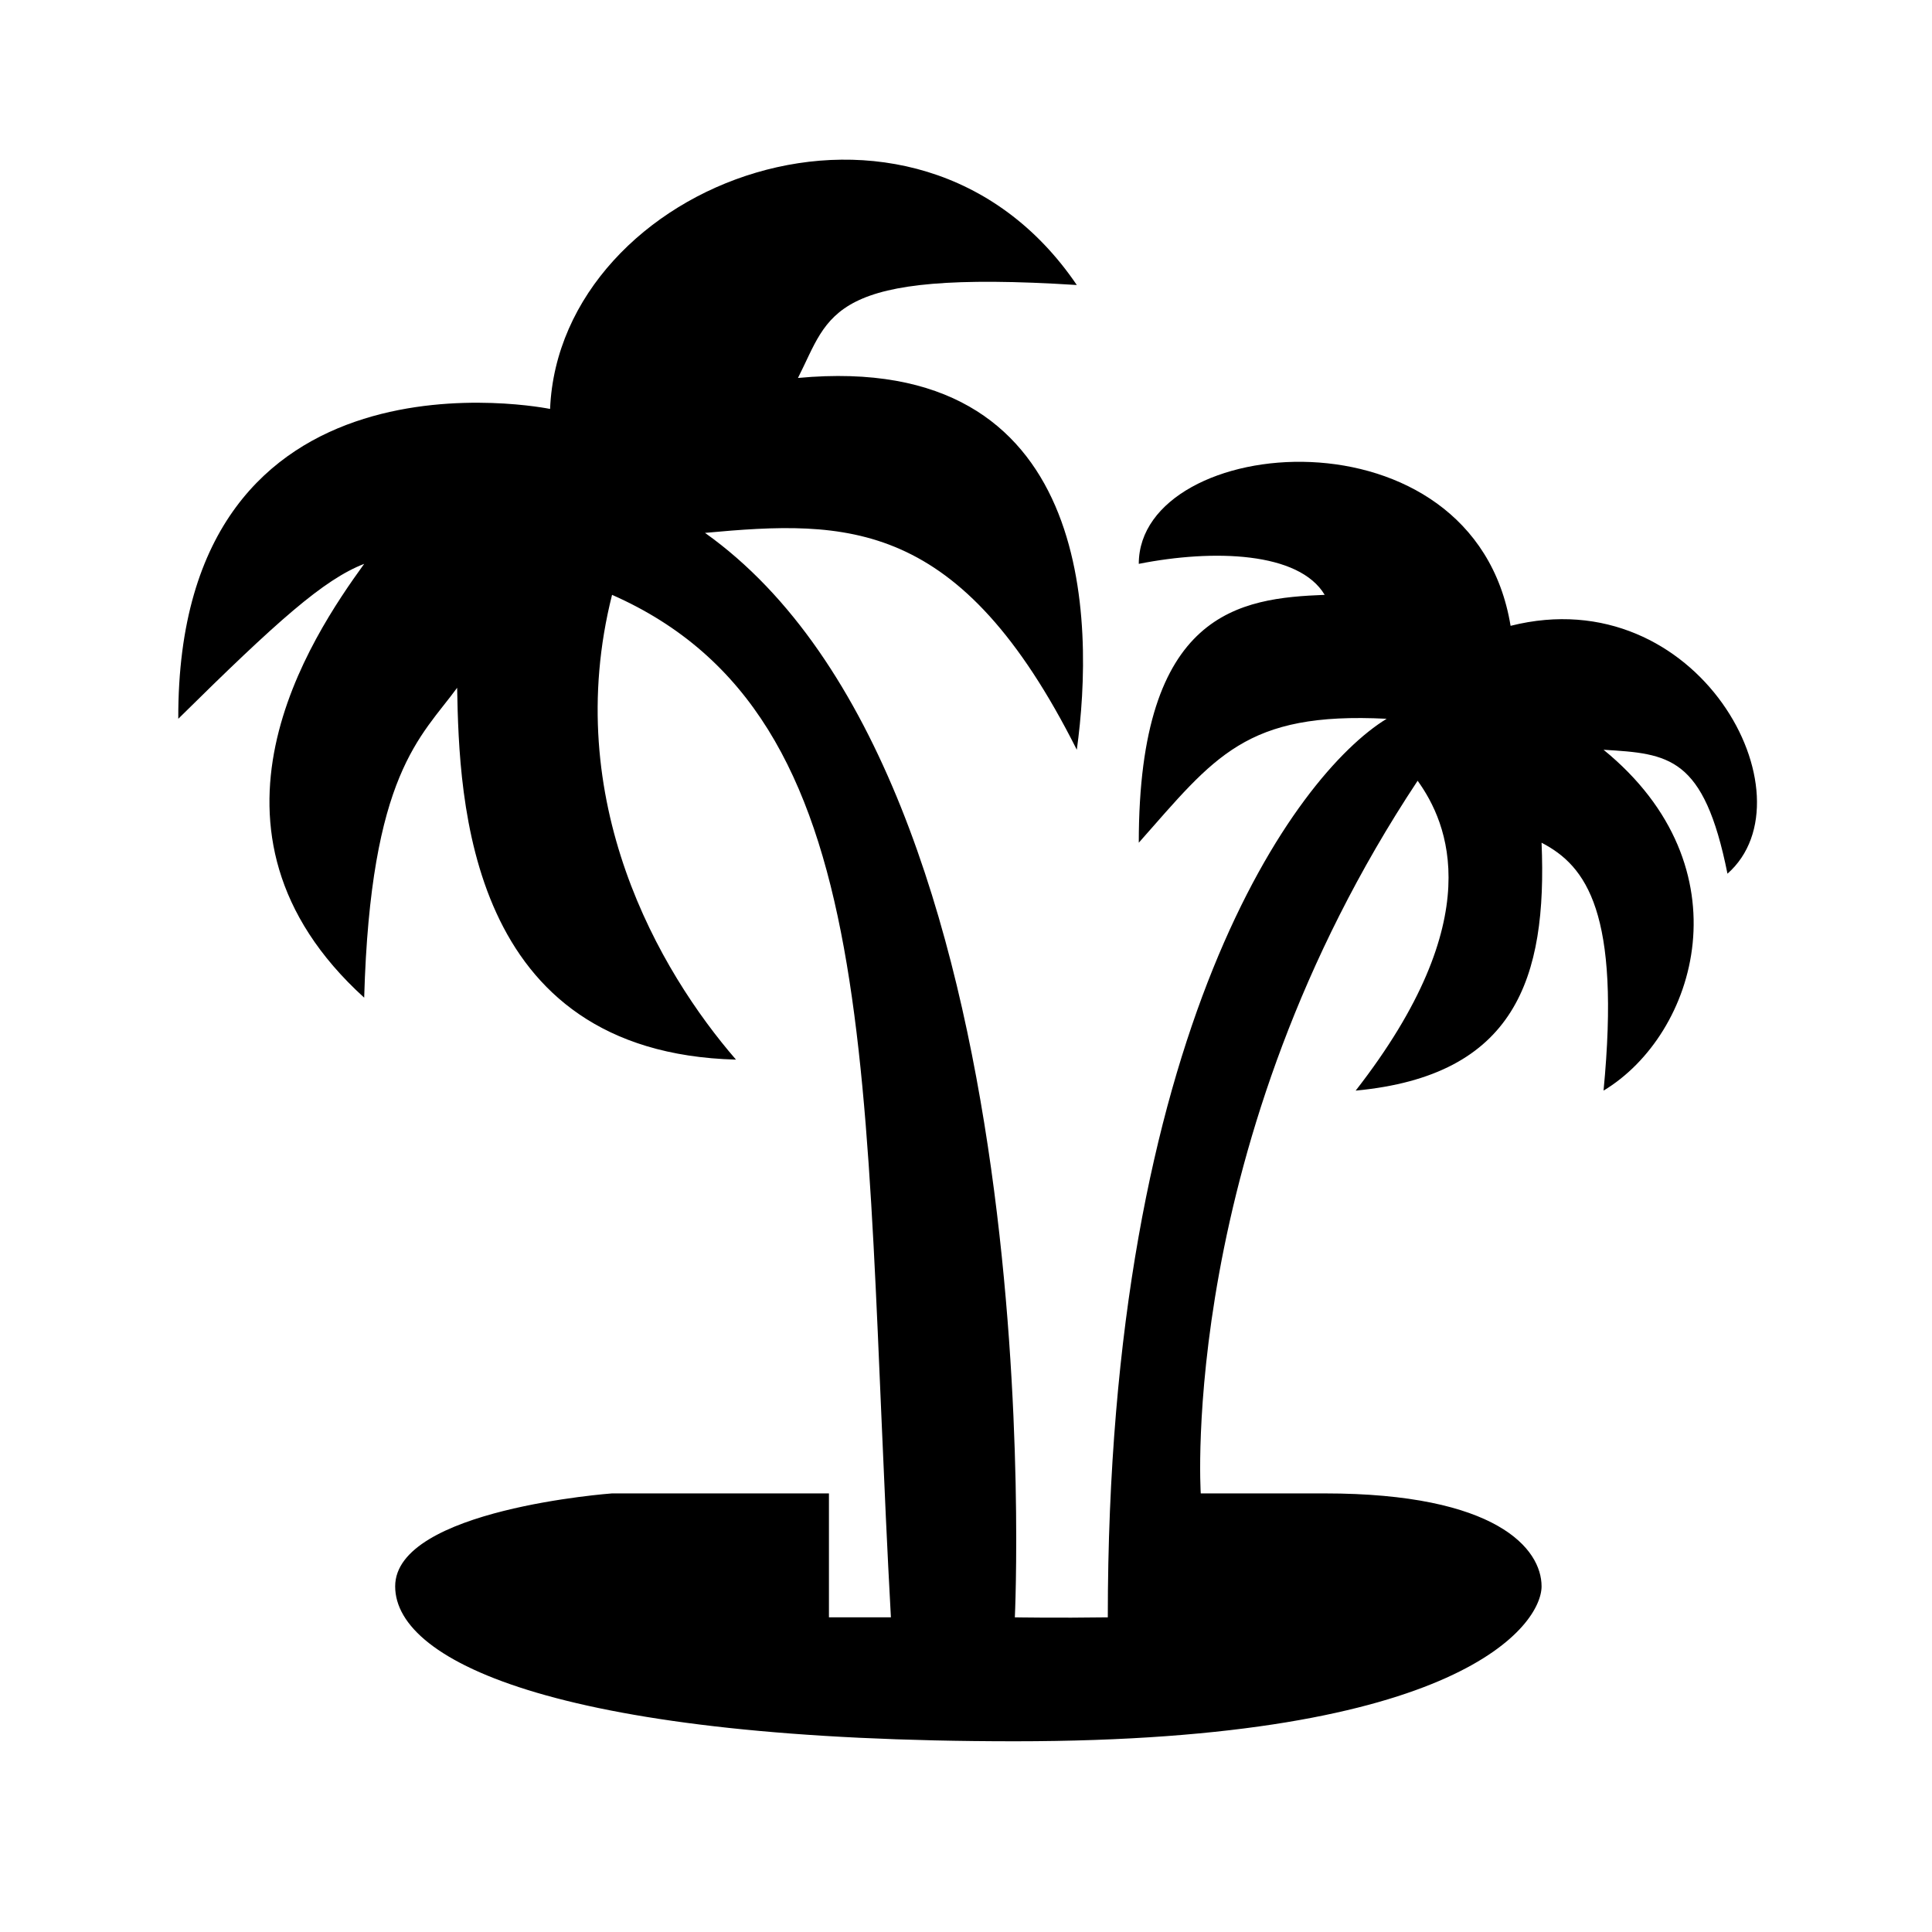 <svg class="svg-icon" style="width: 1em; height: 1em;vertical-align: middle;fill: currentColor;overflow: hidden;" viewBox="0 0 1024 1024" version="1.1" xmlns="http://www.w3.org/2000/svg"><path d="M390.089 561.624c-40.58-46.854-93.197-137.205-65.687-246.346 146.502 64.621 131.918 253.588 147.796 541.944l-32.842 0 0-65.687L324.401 791.536c0 0-114.953 8.342-114.953 49.267s90.942 82.108 328.441 82.108c237.511 0 279.174-62.321 279.174-82.108 0-19.822-23.616-49.267-114.954-49.267l-65.687 0c0 0-12.188-185.85 114.954-377.723 16.077 22.365 38.23 73.011-32.846 164.236 84.639-7.966 101.555-59.416 98.533-131.394 23.796 12.337 41.924 37.215 32.846 131.394 49.463-29.792 76.492-118.286 0-180.66 34.568 2.087 53.172 3.333 65.687 65.686 46.229-40.773-15.322-156.486-114.954-131.375-19.51-118.484-197.066-102.047-197.066-32.846 39.709-7.862 84.966-6.371 98.533 16.425-44.686 1.791-98.533 8.291-98.533 131.375 40.316-45.568 56.494-69.513 131.375-65.686-48.379 29.592-147.796 164.91-147.796 476.255-27.082 0.398-49.267 0-49.267 0s21.166-442.902-164.221-574.789c75.458-6.932 135.201-8.131 197.063 114.954 9.298-67.33 9.493-211.761-147.796-197.063 17.256-33.897 15.535-57.693 147.796-49.266-85.886-126.451-274.199-54.327-279.175 65.687 0 0-197.706-40.712-197.066 164.221 52.468-51.829 77.071-73.803 98.533-82.113-27.981 38.711-97.414 141.428 0 229.927 3.366-118.861 30.072-137.994 49.267-164.235C243.408 423.925 247.429 557.831 390.089 561.624"  /></svg>